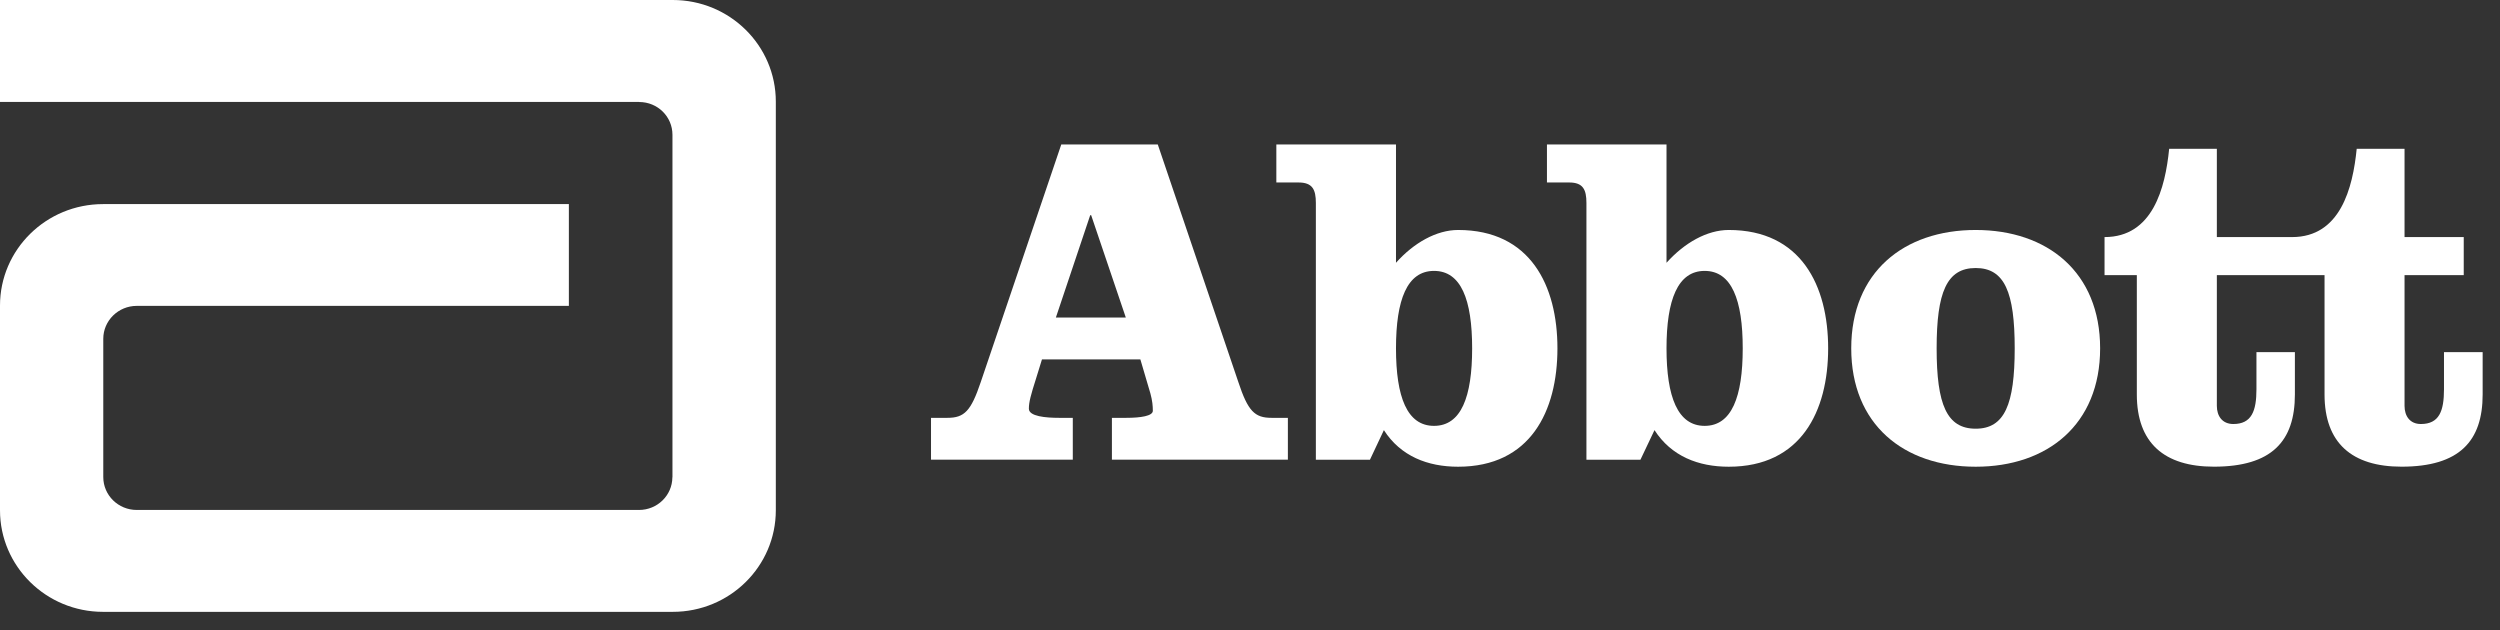 <svg width="119" height="30" viewBox="0 0 119 30" fill="none" xmlns="http://www.w3.org/2000/svg">
<rect x="0" y="0" width="119" height="30" fill="#333333" stroke="none"/>
<path d="M32.023 0H0V4.851H30.425V4.856C31.305 4.856 32.009 5.552 32.009 6.417V22.708L32.005 22.722C31.999 23.582 31.289 24.274 30.418 24.274H6.508C5.633 24.274 4.916 23.577 4.916 22.708V16.126C4.916 15.262 5.633 14.56 6.508 14.56H27.078V9.715H4.907C2.197 9.715 0 11.877 0 14.547V24.288C0 26.959 2.197 29.124 4.907 29.124H32.023C34.736 29.124 36.929 26.959 36.929 24.288V4.838C36.929 2.167 34.736 0 32.023 0" fill="white"/>
<path d="M50.259 15.116H53.589L51.939 10.243H51.894L50.259 15.116ZM55.11 6.876L58.946 18.189C59.402 19.57 59.724 19.889 60.523 19.889H61.303V21.881H52.927V19.889H53.614C54.302 19.889 54.875 19.799 54.875 19.553C54.875 19.32 54.852 19.072 54.76 18.732L54.281 17.106H49.598L49.318 18.012C49.067 18.801 48.974 19.137 48.974 19.455C48.974 19.82 49.78 19.889 50.405 19.889H51.065V21.881H44.316V19.889H45.098C45.902 19.889 46.218 19.57 46.683 18.189L50.517 6.876H55.11Z" fill="white"/>
<path d="M66.449 16.581C66.449 18.893 66.975 20.271 68.259 20.271C69.552 20.271 70.074 18.893 70.074 16.581C70.074 14.275 69.552 12.895 68.259 12.895C66.975 12.895 66.449 14.275 66.449 16.581ZM62.635 9.661C62.635 9.022 62.474 8.686 61.809 8.686H60.754V6.876H66.449V12.508C67.296 11.558 68.378 10.947 69.406 10.947C72.85 10.947 74.134 13.6 74.134 16.581C74.134 19.57 72.85 22.216 69.406 22.216C67.96 22.216 66.673 21.719 65.873 20.474L65.21 21.882H62.635V9.661Z" fill="white"/>
<path d="M79.326 16.581C79.326 18.893 79.859 20.271 81.142 20.271C82.428 20.271 82.954 18.893 82.954 16.581C82.954 14.275 82.428 12.895 81.142 12.895C79.859 12.895 79.326 14.275 79.326 16.581ZM75.514 9.661C75.514 9.022 75.352 8.686 74.693 8.686H73.635V6.876H79.326V12.508C80.178 11.558 81.255 10.947 82.288 10.947C85.733 10.947 87.02 13.6 87.02 16.581C87.02 19.57 85.733 22.216 82.288 22.216C80.842 22.216 79.556 21.719 78.754 20.474L78.085 21.882H75.514V9.661Z" fill="white"/>
<path d="M92.184 16.581C92.184 19.251 92.665 20.406 94.043 20.406C95.419 20.406 95.9 19.251 95.9 16.581C95.9 13.912 95.419 12.758 94.043 12.758C92.665 12.758 92.184 13.912 92.184 16.581ZM99.966 16.581C99.966 20.204 97.462 22.216 94.043 22.216C90.617 22.216 88.119 20.204 88.119 16.581C88.119 12.961 90.617 10.947 94.043 10.947C97.462 10.947 99.966 12.961 99.966 16.581Z" fill="white"/>
<path d="M116.334 16.763V18.528C116.334 19.568 116.106 20.183 115.233 20.183C114.706 20.183 114.456 19.796 114.456 19.319V13.097H117.274V11.285H114.456V7.082H112.179C111.993 8.957 111.398 11.285 109.103 11.285H105.522V7.082H103.252C103.066 8.957 102.468 11.285 100.176 11.285V13.096H101.713V18.776C101.713 21.085 103.021 22.214 105.381 22.214C108.142 22.214 109.237 20.996 109.237 18.776V16.763H107.407V18.528C107.407 19.568 107.175 20.183 106.306 20.183C105.773 20.183 105.522 19.796 105.522 19.319V13.096H110.648V18.776C110.648 21.085 111.95 22.214 114.315 22.214C117.069 22.214 118.174 20.996 118.174 18.776V16.763H116.334V16.763Z" fill="white"/>
</svg>

